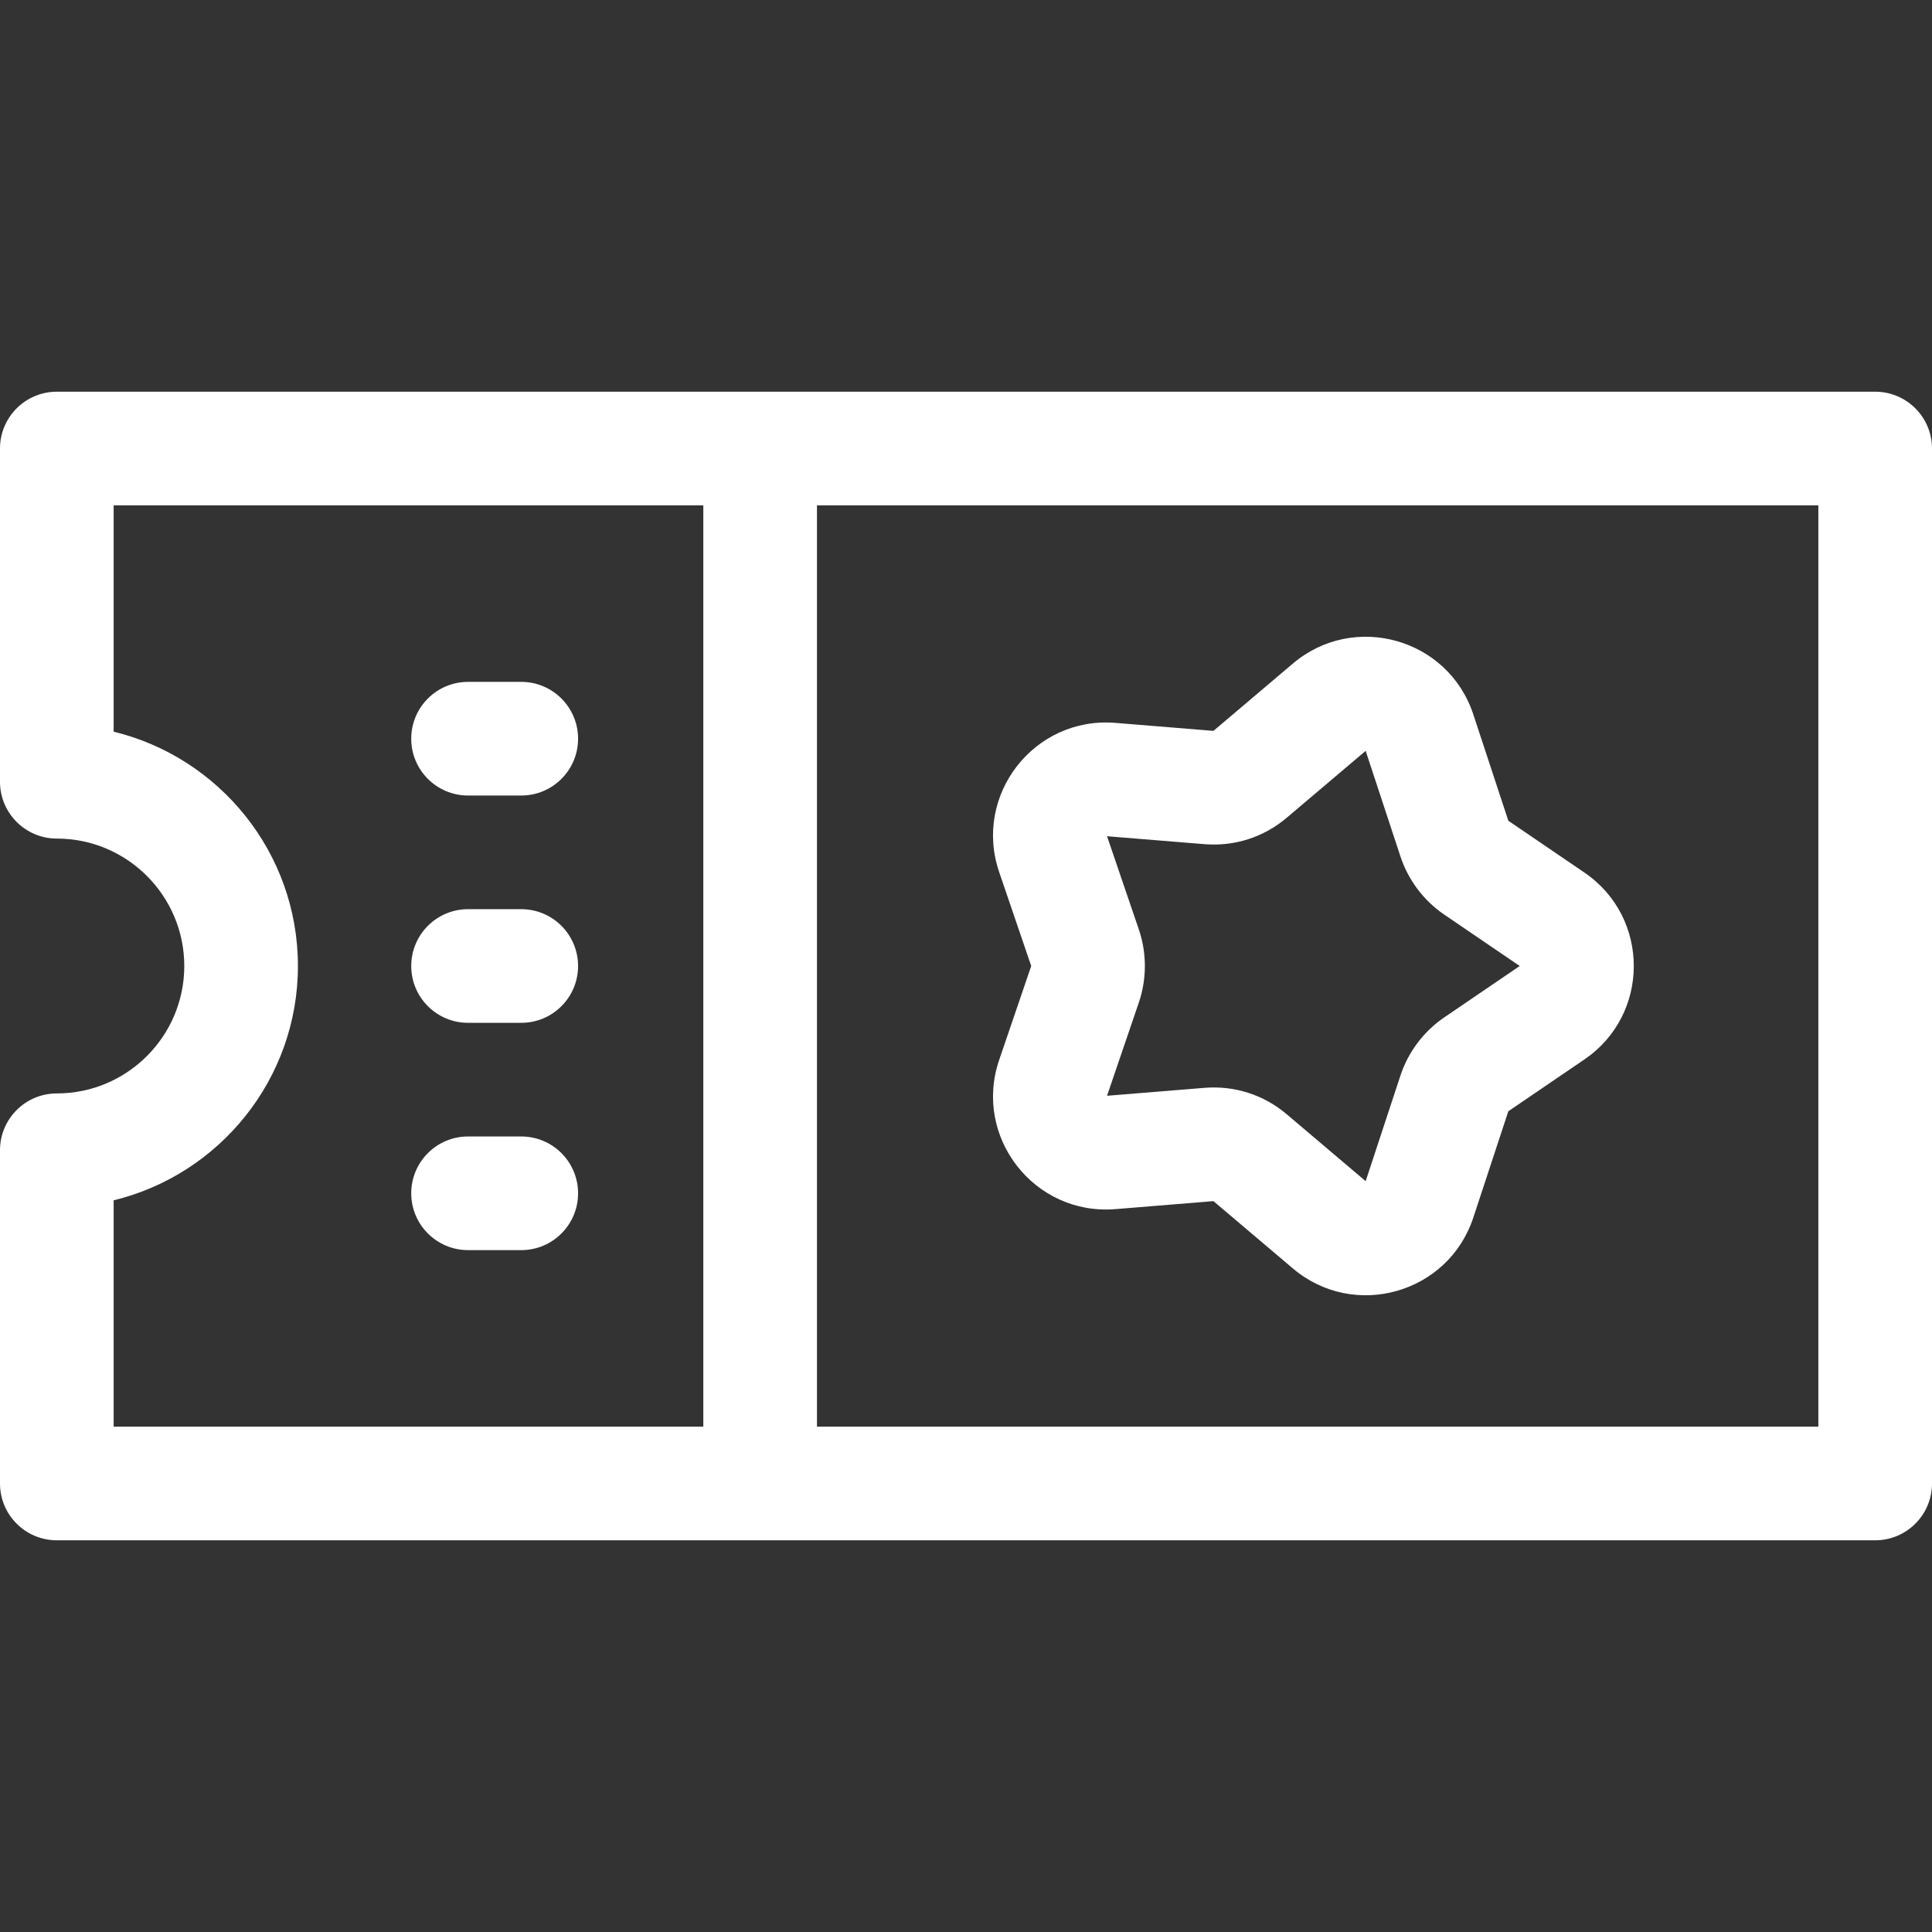 <svg fill='white' id="Capa_1" enable-background="new 0 0 510 510" height="512" viewBox="0 0 510 510" width="512" xmlns="http://www.w3.org/2000/svg"><rect x="0" y="0" width="510" height="510" fill="#333333" stroke="none"/><path d="m495 103.4c-16.012 0-472.591 0-480 0-8.284 0-15 6.716-15 15v87.963c0 8.284 6.716 15 15 15 18.552 0 33.646 15.089 33.646 33.636s-15.094 33.637-33.646 33.637c-8.284 0-15 6.716-15 15v87.964c0 8.284 6.716 15 15 15h480c8.284 0 15-6.716 15-15v-273.2c0-8.284-6.716-15-15-15zm-465 213.451c27.881-6.759 48.646-31.925 48.646-61.851s-20.765-55.092-48.646-61.851v-59.749h155.658v243.2h-155.658zm450 59.749h-264.342v-243.2h264.342z"/><path d="m320.321 192.932-25.895-2.111c-21.423-1.747-37.601 19.06-30.67 39.377l8.46 24.803-8.46 24.803c-6.94 20.345 9.291 41.122 30.669 39.376l25.895-2.111 20.963 17.767c16.143 13.681 41.024 6.652 47.638-13.431l9.243-28.064 20.081-13.673c17.385-11.836 17.376-37.501 0-49.333l-20.081-13.673-9.243-28.064c-6.619-20.099-31.507-27.101-47.638-13.431zm49.367 33.164c2.044 6.207 6.145 11.652 11.548 15.331l19.932 13.573-19.934 13.572c-5.402 3.679-9.502 9.124-11.547 15.331l-9.188 27.892-20.832-17.655c-6.072-5.147-13.786-7.625-21.72-6.979l-25.72 2.096 8.399-24.623c2.119-6.213 2.119-13.055 0-19.269l-8.398-24.625 25.719 2.098c7.934.646 15.647-1.831 21.719-6.978l20.833-17.655z"/><path d="m123.556 210h14.041c8.284 0 15-6.716 15-15s-6.716-15-15-15h-14.041c-8.284 0-15 6.716-15 15s6.715 15 15 15z"/><path d="m137.597 240h-14.041c-8.284 0-15 6.716-15 15s6.716 15 15 15h14.041c8.284 0 15-6.716 15-15s-6.716-15-15-15z"/><path d="m137.597 300h-14.041c-8.284 0-15 6.716-15 15s6.716 15 15 15h14.041c8.284 0 15-6.716 15-15s-6.716-15-15-15z"/></svg>